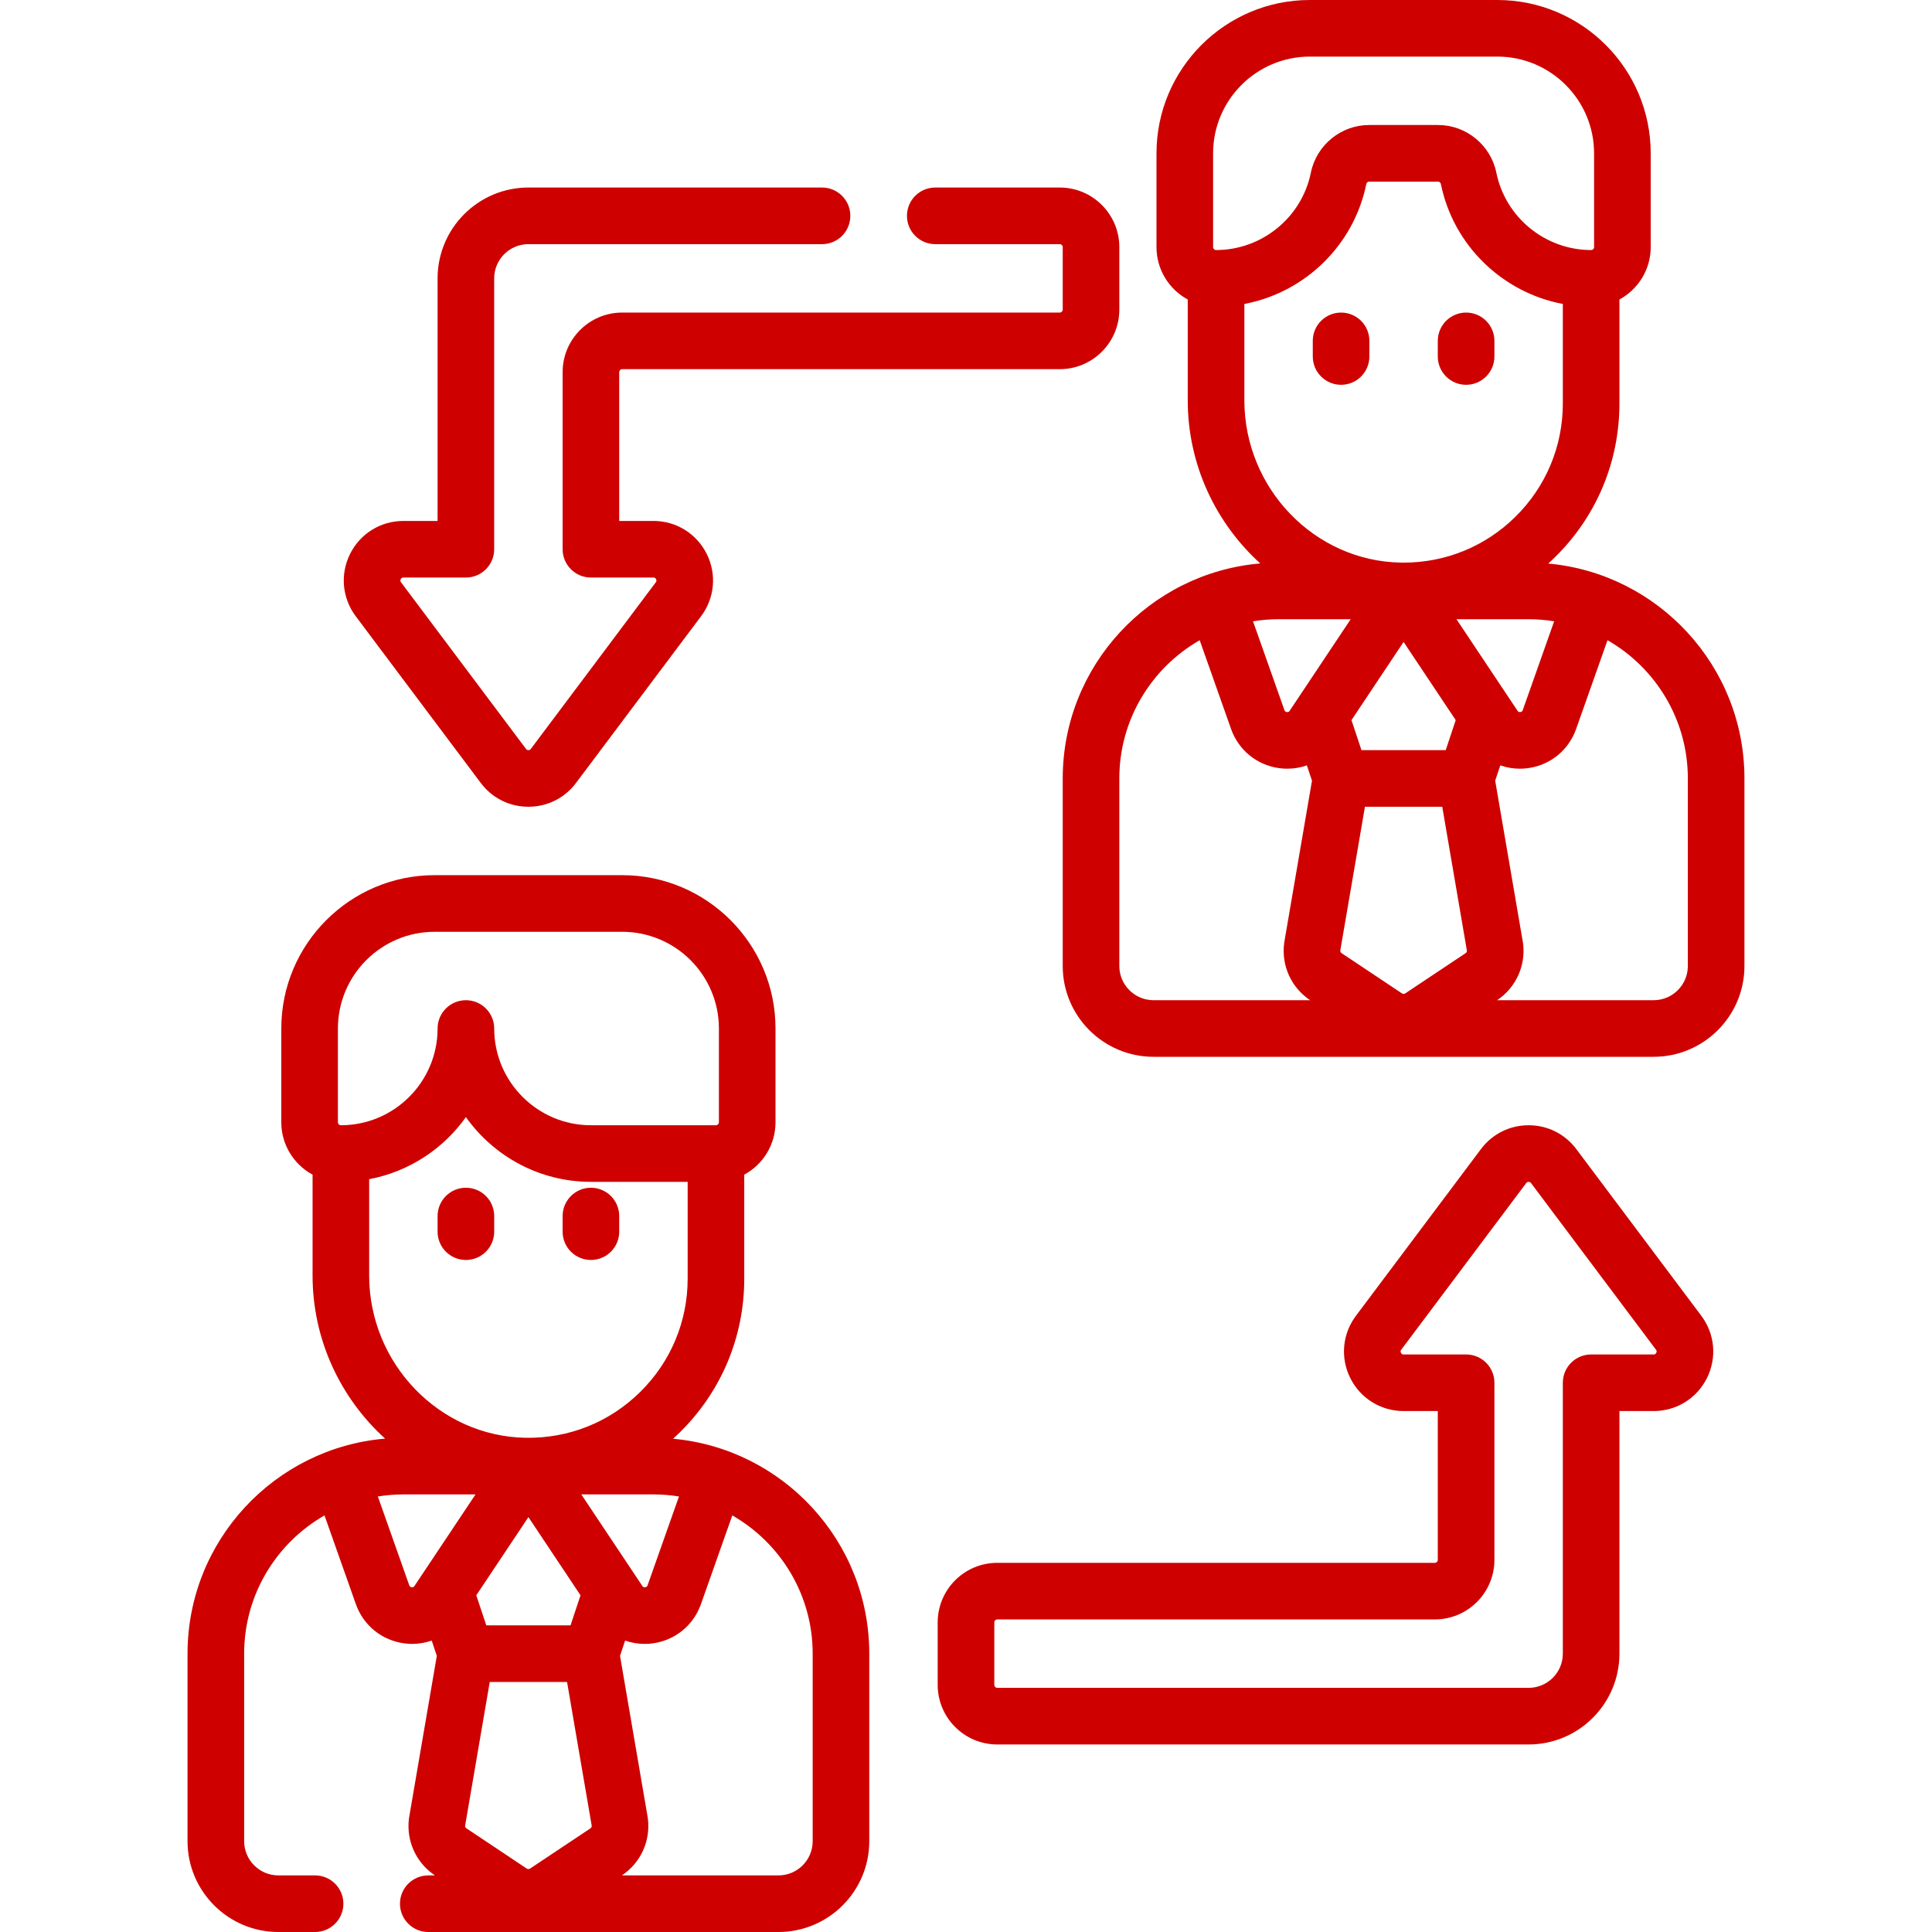 <svg width="75" height="75" viewBox="0 0 75 75" fill="none" xmlns="http://www.w3.org/2000/svg">
<g clip-path="url(#clip0)">
<path d="M60.102 21.877C60.19 21.798 60.277 21.717 60.362 21.633C61.977 20.045 62.866 17.924 62.866 15.659V11.626C63.588 11.235 64.08 10.47 64.08 9.592V5.952C64.08 2.67 61.41 0 58.127 0H50.847C47.565 0 44.895 2.67 44.895 5.952V9.592C44.895 10.47 45.386 11.235 46.108 11.626V15.539C46.108 18.044 47.2 20.311 48.924 21.873C44.635 22.235 41.255 25.839 41.255 30.22V37.5C41.255 39.444 42.836 41.025 44.78 41.025H64.194C66.138 41.025 67.719 39.444 67.719 37.5V30.22C67.72 25.856 64.367 22.263 60.102 21.877V21.877ZM52.987 31.318H55.988L56.945 36.904C56.946 36.943 56.927 36.98 56.894 37.002L54.551 38.564C54.512 38.59 54.462 38.59 54.424 38.564L52.081 37.002C52.047 36.98 52.029 36.943 52.029 36.904L52.987 31.318ZM56.122 29.121H52.852L52.464 27.955L54.487 24.92L56.511 27.955L56.122 29.121ZM50.065 27.592C50.052 27.612 50.027 27.652 49.955 27.643C49.885 27.634 49.869 27.589 49.861 27.567L48.642 24.119C48.965 24.066 49.296 24.038 49.634 24.038H52.434L50.065 27.592ZM56.54 24.038H59.341C59.678 24.038 60.009 24.066 60.332 24.119L59.113 27.567C59.106 27.589 59.09 27.634 59.019 27.643C58.948 27.651 58.922 27.612 58.91 27.592L56.54 24.038ZM47.092 5.952C47.092 3.882 48.777 2.197 50.847 2.197H58.127C60.198 2.197 61.882 3.882 61.882 5.952V9.592C61.882 9.656 61.831 9.707 61.768 9.707C59.989 9.707 58.441 8.444 58.088 6.704C57.87 5.632 56.918 4.853 55.824 4.853H53.151C52.057 4.853 51.105 5.632 50.887 6.704C50.534 8.444 48.986 9.707 47.207 9.707C47.144 9.707 47.092 9.655 47.092 9.592V5.952H47.092ZM48.306 15.539V11.8C50.644 11.359 52.554 9.535 53.04 7.141C53.051 7.089 53.097 7.051 53.151 7.051H55.824C55.877 7.051 55.924 7.089 55.934 7.141C56.42 9.535 58.331 11.358 60.669 11.8V15.659C60.669 17.33 60.013 18.895 58.822 20.067C57.656 21.213 56.121 21.841 54.488 21.841C54.486 21.841 54.485 21.841 54.484 21.841C54.483 21.841 54.482 21.841 54.481 21.841C54.448 21.841 54.415 21.84 54.381 21.84C51.031 21.784 48.306 18.958 48.306 15.539V15.539ZM43.452 37.5V30.22C43.452 27.925 44.71 25.92 46.572 24.853L47.79 28.299C48.084 29.13 48.809 29.714 49.684 29.823C49.781 29.835 49.879 29.841 49.975 29.841C50.237 29.841 50.493 29.796 50.733 29.712L50.931 30.306L49.857 36.57C49.855 36.587 49.852 36.603 49.85 36.62C49.741 37.493 50.127 38.339 50.859 38.828H44.78C44.048 38.828 43.452 38.232 43.452 37.5V37.5ZM65.522 37.5C65.522 38.232 64.927 38.828 64.195 38.828H58.116C58.847 38.339 59.234 37.493 59.125 36.62C59.122 36.603 59.12 36.587 59.117 36.57L58.043 30.306L58.241 29.712C58.482 29.796 58.738 29.841 59 29.841C59.096 29.841 59.194 29.835 59.291 29.823C60.166 29.714 60.891 29.13 61.185 28.299L62.403 24.853C64.264 25.92 65.522 27.925 65.522 30.22V37.5H65.522Z" fill="#CE0000"/>
<path d="M52.061 14.938C52.667 14.938 53.159 14.446 53.159 13.839V13.232C53.159 12.626 52.667 12.134 52.061 12.134C51.454 12.134 50.962 12.626 50.962 13.232V13.839C50.962 14.446 51.454 14.938 52.061 14.938Z" fill="#CE0000"/>
<path d="M56.914 14.938C57.521 14.938 58.013 14.446 58.013 13.839V13.232C58.013 12.626 57.521 12.134 56.914 12.134C56.307 12.134 55.815 12.626 55.815 13.232V13.839C55.815 14.446 56.307 14.938 56.914 14.938Z" fill="#CE0000"/>
<path d="M26.128 55.852C26.215 55.772 26.302 55.692 26.387 55.608C28.002 54.02 28.892 51.898 28.892 49.634V45.6C29.614 45.209 30.105 44.444 30.105 43.567V39.927C30.105 36.645 27.435 33.974 24.153 33.974H16.872C13.591 33.974 10.92 36.645 10.92 39.927V43.567C10.92 44.444 11.412 45.209 12.134 45.6V49.514C12.134 52.018 13.226 54.285 14.95 55.847C10.661 56.209 7.28 59.813 7.28 64.194V71.474C7.28 73.418 8.862 75 10.806 75H12.232C12.838 75 13.33 74.508 13.33 73.901C13.33 73.295 12.838 72.803 12.232 72.803H10.806C10.073 72.803 9.478 72.207 9.478 71.475V64.194C9.478 61.899 10.736 59.894 12.597 58.828L13.815 62.274C14.109 63.104 14.834 63.688 15.709 63.797C15.806 63.81 15.904 63.816 16 63.816C16.262 63.816 16.518 63.77 16.759 63.687L16.957 64.28L15.883 70.545C15.88 70.561 15.878 70.578 15.875 70.594C15.766 71.468 16.153 72.314 16.884 72.803H16.626C16.019 72.803 15.527 73.295 15.527 73.901C15.527 74.508 16.019 75 16.626 75H30.22C32.164 75 33.745 73.419 33.745 71.475V64.194C33.745 59.831 30.392 56.238 26.128 55.852ZM22.148 63.096H18.878L18.489 61.93L20.513 58.894L22.536 61.93L22.148 63.096ZM19.012 65.293H22.013L22.971 70.879C22.971 70.918 22.953 70.954 22.919 70.977L20.576 72.539C20.538 72.564 20.488 72.564 20.449 72.539L18.106 70.976C18.073 70.954 18.054 70.918 18.055 70.879L19.012 65.293ZM22.566 58.013H25.366C25.704 58.013 26.035 58.041 26.358 58.093L25.139 61.542C25.131 61.563 25.115 61.608 25.045 61.617C24.974 61.625 24.948 61.586 24.935 61.567L22.566 58.013ZM13.118 39.927C13.118 37.856 14.802 36.172 16.873 36.172H24.153C26.223 36.172 27.908 37.856 27.908 39.927V43.567C27.908 43.63 27.856 43.682 27.793 43.682H22.939C20.869 43.682 19.185 41.997 19.185 39.927C19.185 39.32 18.693 38.828 18.086 38.828C17.479 38.828 16.987 39.32 16.987 39.927C16.987 41.997 15.303 43.682 13.232 43.682C13.169 43.682 13.118 43.63 13.118 43.567V39.927ZM14.331 49.514V45.776C15.874 45.486 17.209 44.6 18.086 43.366C19.166 44.885 20.938 45.879 22.939 45.879H26.695V49.634C26.695 51.304 26.038 52.87 24.847 54.041C23.656 55.213 22.085 55.842 20.407 55.815C17.056 55.759 14.331 52.932 14.331 49.514V49.514ZM15.981 61.617C15.91 61.608 15.895 61.563 15.887 61.541L14.668 58.093C14.991 58.041 15.322 58.013 15.659 58.013H18.46L16.09 61.567C16.078 61.586 16.052 61.626 15.981 61.617V61.617ZM31.548 71.475C31.548 72.207 30.952 72.803 30.22 72.803H24.141C24.873 72.313 25.259 71.468 25.15 70.594C25.148 70.578 25.145 70.561 25.143 70.545L24.069 64.28L24.267 63.687C24.508 63.771 24.763 63.816 25.025 63.816C25.122 63.816 25.219 63.81 25.317 63.798C26.191 63.688 26.917 63.105 27.21 62.274L28.428 58.828C30.29 59.894 31.548 61.9 31.548 64.194V71.475H31.548Z" fill="#CE0000"/>
<path d="M18.086 48.912C18.693 48.912 19.185 48.42 19.185 47.814V47.207C19.185 46.6 18.693 46.108 18.086 46.108C17.479 46.108 16.987 46.6 16.987 47.207V47.814C16.987 48.42 17.479 48.912 18.086 48.912V48.912Z" fill="#CE0000"/>
<path d="M22.939 48.912C23.546 48.912 24.038 48.42 24.038 47.814V47.207C24.038 46.6 23.546 46.108 22.939 46.108C22.333 46.108 21.841 46.6 21.841 47.207V47.814C21.841 48.42 22.333 48.912 22.939 48.912Z" fill="#CE0000"/>
<path d="M18.663 30.394C19.104 30.981 19.778 31.318 20.513 31.318C21.247 31.318 21.921 30.981 22.362 30.393L27.216 23.922C27.745 23.217 27.828 22.289 27.434 21.501C27.04 20.713 26.247 20.223 25.366 20.223H24.038V14.446C24.038 14.383 24.09 14.331 24.153 14.331H41.14C42.415 14.331 43.452 13.294 43.452 12.019V9.592C43.452 8.317 42.415 7.28 41.14 7.28H36.307C35.7 7.28 35.208 7.772 35.208 8.379C35.208 8.986 35.7 9.478 36.307 9.478H41.14C41.203 9.478 41.255 9.529 41.255 9.592V12.019C41.255 12.082 41.203 12.134 41.14 12.134H24.153C22.878 12.134 21.841 13.171 21.841 14.446V21.322C21.841 21.928 22.333 22.42 22.939 22.42H25.366C25.389 22.42 25.437 22.42 25.469 22.484C25.501 22.547 25.472 22.585 25.458 22.604L20.605 29.075C20.596 29.087 20.57 29.121 20.513 29.121C20.455 29.121 20.429 29.087 20.421 29.075L15.567 22.604C15.553 22.585 15.525 22.547 15.556 22.484C15.588 22.42 15.636 22.42 15.659 22.42H18.086C18.693 22.42 19.184 21.928 19.184 21.322V10.806C19.184 10.073 19.78 9.478 20.512 9.478H31.912C32.519 9.478 33.01 8.986 33.01 8.379C33.01 7.772 32.519 7.28 31.912 7.28H20.512C18.569 7.28 16.987 8.862 16.987 10.806V20.223H15.659C14.778 20.223 13.985 20.713 13.591 21.501C13.197 22.289 13.281 23.217 13.809 23.922L18.663 30.394Z" fill="#CE0000"/>
<path d="M61.191 44.606C60.75 44.019 60.076 43.682 59.341 43.682C58.606 43.682 57.932 44.019 57.491 44.606L52.638 51.078C52.109 51.783 52.025 52.711 52.419 53.499C52.813 54.287 53.606 54.777 54.487 54.777H55.815V60.554C55.815 60.618 55.764 60.669 55.701 60.669H38.713C37.438 60.669 36.401 61.706 36.401 62.981V65.408C36.401 66.683 37.438 67.72 38.713 67.72H59.341C61.285 67.72 62.866 66.138 62.866 64.194V54.777H64.194C65.076 54.777 65.868 54.287 66.262 53.499C66.656 52.711 66.573 51.783 66.044 51.078L61.191 44.606ZM64.297 52.516C64.265 52.58 64.218 52.58 64.195 52.58H61.768C61.161 52.58 60.669 53.072 60.669 53.678V64.194C60.669 64.927 60.073 65.522 59.341 65.522H38.713C38.65 65.522 38.599 65.471 38.599 65.408V62.981C38.599 62.918 38.65 62.866 38.713 62.866H55.701C56.976 62.866 58.013 61.829 58.013 60.554V53.678C58.013 53.072 57.521 52.58 56.914 52.58H54.487C54.464 52.58 54.416 52.58 54.385 52.516C54.353 52.453 54.382 52.415 54.395 52.396L59.249 45.925C59.258 45.913 59.284 45.879 59.341 45.879C59.398 45.879 59.424 45.913 59.433 45.925L64.286 52.396C64.3 52.414 64.329 52.453 64.297 52.516V52.516Z" fill="#CE0000"/>
</g>
<defs>
<clipPath id="clip0">
<rect width="75" height="75" fill="white"/>
</clipPath>
</defs>
</svg>
